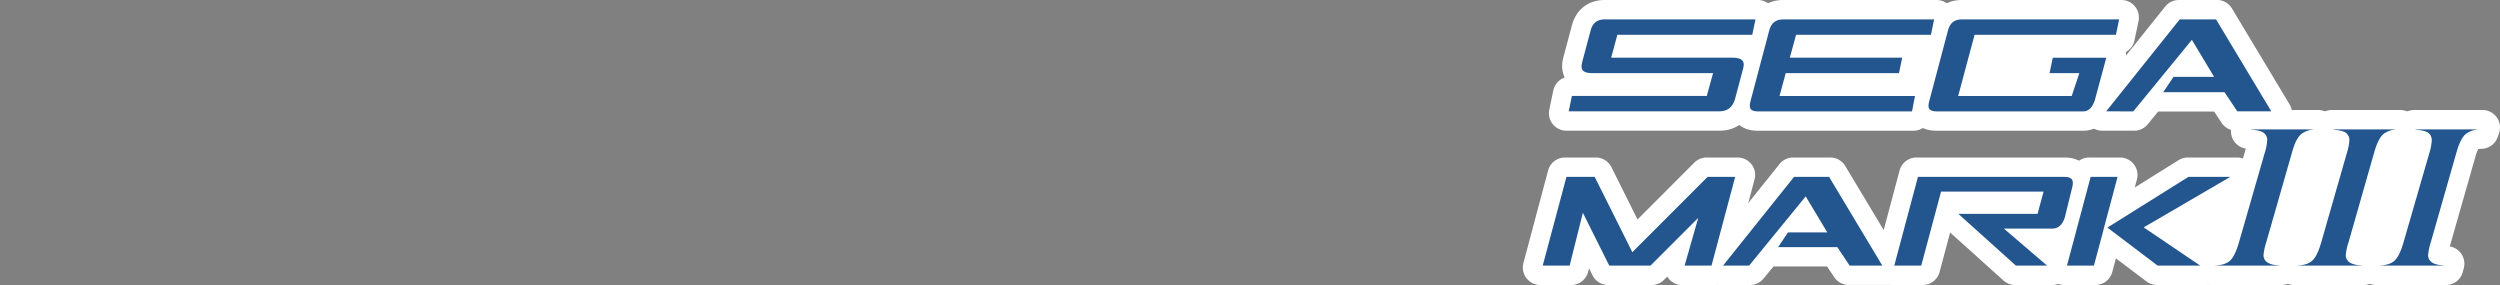 <svg xmlns="http://www.w3.org/2000/svg" viewBox="0 0 1000 114"><rect x="0" y="0" width="1000" height="114" fill="#808080" stroke="none"/><title>logo_right</title><g id="Layer_2" data-name="Layer 2"><rect x="782.64" y="12.83" width="38.33" height="19.67" fill="#fff"/><rect x="870.64" y="81.83" width="25.67" height="19.67" fill="#fff"/><rect x="884.73" y="79.01" width="13.2" height="7.06" fill="#fff"/><rect x="909.81" y="53.83" width="60.5" height="49.33" fill="#fff"/></g><g id="Capa_1" data-name="Capa 1"><path d="M884.73,110.5a3.5,3.5,0,0,1-3.35-4.5l.45-1.53a3.52,3.52,0,0,1,3.36-2.5c2.63,0,3.6-.56,3.89-.79.11-.1,1.14-1,2.37-5.24l10.32-35.82a19.92,19.92,0,0,0,.79-3.65,19.27,19.27,0,0,0-3.4-.44A3.49,3.49,0,0,1,896,51.54l.45-1.52a3.5,3.5,0,0,1,3.35-2.51h27.34a3.5,3.5,0,0,1,3.3,4.66L930,53.7A3.52,3.52,0,0,1,926.64,56a5.44,5.44,0,0,0-3.42.83C923,57,922,58,920.89,62L910.64,97.89a34.17,34.17,0,0,0-.93,3.71A12.61,12.61,0,0,0,913,102a3.5,3.5,0,0,1,3.31,4.42l-.41,1.52a3.5,3.5,0,0,1-3.38,2.59Z" fill="#23568f"/><path d="M927.18,51h0m0,0-.54,1.53A8.58,8.58,0,0,0,921,54.19q-2,1.65-3.45,6.89L907.28,96.93a22.72,22.72,0,0,0-1.12,5.07,2.69,2.69,0,0,0,1.16,2.32c1,.71,2.86,1.1,5.61,1.15l-.41,1.53H884.73l.46-1.53q4.17,0,6.11-1.59t3.51-6.95l10.32-35.85a20,20,0,0,0,1-5,2.82,2.82,0,0,0-1.16-2.4c-.77-.57-2.61-1-5.53-1.15l.46-1.53h27.33m0-7H899.85a7,7,0,0,0-6.71,5l-.46,1.52a7,7,0,0,0,5.64,8.91L888.08,95a17.72,17.72,0,0,1-1.26,3.36,8.85,8.85,0,0,1-1.63.12,7,7,0,0,0-6.71,5L878,105a7,7,0,0,0,6.71,9h27.79a7,7,0,0,0,6.76-5.17l.41-1.53a7,7,0,0,0-5.6-8.73L924.25,63a15.91,15.91,0,0,1,1.26-3.38,5.39,5.39,0,0,1,1.13-.09,7,7,0,0,0,6.61-4.68l.46-1.31a7.12,7.12,0,0,0,.47-2.54,7,7,0,0,0-7-7Zm0,14Z" fill="#fff"/><path d="M917.64,110.5a3.5,3.5,0,0,1-3.35-4.5l.45-1.52A3.5,3.5,0,0,1,918.1,102c2.63,0,3.6-.56,3.89-.8.11-.09,1.14-1,2.37-5.23l10.32-35.82a20.87,20.87,0,0,0,.79-3.65,19.27,19.27,0,0,0-3.4-.44A3.49,3.49,0,0,1,929,51.54L929.4,50a3.5,3.5,0,0,1,3.35-2.5h27.34a3.51,3.51,0,0,1,3.3,4.66l-.54,1.53a3.49,3.49,0,0,1-3.3,2.34,5.44,5.44,0,0,0-3.42.83c-.19.16-1.2,1.16-2.34,5.17L943.55,97.89a32.28,32.28,0,0,0-.93,3.71,12.54,12.54,0,0,0,3.29.37,3.5,3.5,0,0,1,3.31,4.42l-.41,1.52a3.5,3.5,0,0,1-3.38,2.59Z" fill="#23568f"/><path d="M960.09,51h0m0,0-.54,1.53a8.61,8.61,0,0,0-5.68,1.65q-1.95,1.65-3.44,6.89L940.19,96.93a22.72,22.72,0,0,0-1.12,5.07,2.69,2.69,0,0,0,1.16,2.32c1,.71,2.86,1.1,5.61,1.15l-.41,1.53H917.64l.46-1.53c2.78,0,4.81-.53,6.11-1.59s2.46-3.38,3.51-6.95L938,61.08a20,20,0,0,0,1-5,2.84,2.84,0,0,0-1.16-2.4c-.77-.57-2.61-1-5.53-1.15l.45-1.53h27.34m0-7H932.75a7,7,0,0,0-6.7,5l-.46,1.53a7,7,0,0,0,5.63,8.91L921,95a18.49,18.49,0,0,1-1.26,3.36,8.85,8.85,0,0,1-1.63.12,7,7,0,0,0-6.71,5l-.46,1.53a7,7,0,0,0,6.71,9h27.79a7,7,0,0,0,6.76-5.17l.41-1.53a7,7,0,0,0-5.6-8.73L957.16,63a15.91,15.91,0,0,1,1.26-3.38,5.39,5.39,0,0,1,1.13-.09,7,7,0,0,0,6.61-4.68l.46-1.31a7.12,7.12,0,0,0,.47-2.54,7,7,0,0,0-7-7Zm0,14Z" fill="#fff"/><path d="M950.55,110.5a3.5,3.5,0,0,1-3.35-4.5l.45-1.52A3.49,3.49,0,0,1,951,102c2.64,0,3.6-.56,3.9-.8.11-.09,1.14-1,2.37-5.23l10.32-35.82a20.87,20.87,0,0,0,.79-3.65A19.44,19.44,0,0,0,965,56a3.51,3.51,0,0,1-3.13-4.49l.46-1.53a3.5,3.5,0,0,1,3.35-2.5H993a3.51,3.51,0,0,1,3.3,4.66l-.54,1.53a3.49,3.49,0,0,1-3.3,2.34,5.44,5.44,0,0,0-3.42.83c-.19.16-1.2,1.16-2.34,5.17L976.46,97.89a31.75,31.75,0,0,0-.93,3.71,12.54,12.54,0,0,0,3.29.37,3.5,3.5,0,0,1,3.31,4.42l-.41,1.52a3.51,3.51,0,0,1-3.38,2.59Z" fill="#23568f"/><path d="M993,51h0m0,0-.54,1.53a8.61,8.61,0,0,0-5.68,1.65q-1.95,1.65-3.44,6.89L973.09,96.93A23.1,23.1,0,0,0,972,102a2.69,2.69,0,0,0,1.16,2.32c1,.71,2.86,1.1,5.61,1.15l-.41,1.53H950.55l.45-1.53c2.79,0,4.82-.53,6.12-1.59s2.46-3.38,3.51-6.95L971,61.08a20,20,0,0,0,.95-5,2.84,2.84,0,0,0-1.16-2.4c-.77-.57-2.61-1-5.53-1.15l.45-1.53H993m0-7H965.66A7,7,0,0,0,959,49l-.45,1.53a7,7,0,0,0,5.63,8.91L953.9,95a18.49,18.49,0,0,1-1.26,3.36,9,9,0,0,1-1.64.12,7,7,0,0,0-6.71,5l-.45,1.53a7,7,0,0,0,6.71,9h27.79a7,7,0,0,0,6.76-5.17l.41-1.53a7,7,0,0,0-5.6-8.73L990.07,63a15.91,15.91,0,0,1,1.26-3.38,5.39,5.39,0,0,1,1.13-.09,7,7,0,0,0,6.6-4.68l.46-1.31A6.91,6.91,0,0,0,1000,51a7,7,0,0,0-7-7Zm0,14Z" fill="#fff"/><path d="M672.85,110.5a3.5,3.5,0,0,1-3.37-4.46l1.23-4.28L663,109.47a3.5,3.5,0,0,1-2.48,1H643.24a3.52,3.52,0,0,1-3.13-1.93l-5.63-11.28-2.64,10.56a3.5,3.5,0,0,1-3.4,2.65H616.11a3.51,3.51,0,0,1-3.39-4.4l9.87-37a3.51,3.51,0,0,1,3.38-2.6h12.34a3.49,3.49,0,0,1,3.13,1.94l12.63,25.26,26.17-26.17a3.5,3.5,0,0,1,2.48-1h12.33a3.5,3.5,0,0,1,3.38,4.41l-9.86,37a3.51,3.51,0,0,1-3.39,2.6Z" fill="#23568f"/><path d="M695.05,70h0m0,0-9.87,37H672.85l4.93-17.27L660.51,107H643.24l-9.86-19.74L628.44,107H616.11L626,70h12.34l14.8,29.61L682.72,70h12.33m0-7H682.72a7,7,0,0,0-5,2.05L655,87.78,644.57,66.86A7,7,0,0,0,638.31,63H626a7,7,0,0,0-6.76,5.2l-9.87,37a7,7,0,0,0,6.77,8.8h12.33a7,7,0,0,0,6.79-5.3l.35-1.38,1.4,2.81a7,7,0,0,0,6.26,3.87h17.27a7,7,0,0,0,5-2l1.37-1.37c.13.22.28.43.43.64a7,7,0,0,0,5.59,2.78h12.33a7,7,0,0,0,6.77-5.2L701.75,72a6.9,6.9,0,0,0,.31-2,7,7,0,0,0-7-7Zm0,14h0Z" fill="#fff"/><path d="M739.46,110.5a3.51,3.51,0,0,1-2.91-1.56l-3.9-5.84H709.86a3.48,3.48,0,0,1-1.77-.48l-5.39,6.6A3.51,3.51,0,0,1,700,110.5H687.65a3.5,3.5,0,0,1-2.73-5.69l29.6-37a3.52,3.52,0,0,1,2.74-1.32h14.8a3.5,3.5,0,0,1,3,1.7l22.2,37a3.5,3.5,0,0,1-3,5.3ZM723.41,88.7l-1.66-2.77-2.27,2.77Z" fill="#23568f"/><path d="M732.06,70l22.2,37h-14.8l-4.93-7.4H709.86l4.93-7.4h14.8l-7.4-12.34L700,107H687.65l29.61-37h14.8m0-7h-14.8a7,7,0,0,0-5.47,2.63l-29.6,37A7,7,0,0,0,687.65,114H700a7,7,0,0,0,5.41-2.57l4-4.85.49,0h20.92l2.86,4.28a7,7,0,0,0,5.82,3.12h14.8a7,7,0,0,0,6-10.6l-22.21-37a7,7,0,0,0-6-3.4Z" fill="#fff"/><path d="M806.07,110.5a3.49,3.49,0,0,1-2.34-.9L779.06,87.4a3.44,3.44,0,0,1-.83-1.12l-5.78,21.62a3.5,3.5,0,0,1-3.38,2.6H756.73a3.49,3.49,0,0,1-3.38-4.4l9.87-37a3.49,3.49,0,0,1,3.38-2.6h59.21c2.76,0,4.84.85,6.19,2.51s1.71,3.83,1.13,6.47L830,88.1a2.76,2.76,0,0,1-.08.27c-2.12,6.38-6.6,7.33-9.08,7.33h-7.8l10.08,8.64a3.5,3.5,0,0,1-2.28,6.16ZM779.39,81.93a3.52,3.52,0,0,1,2-.63h30.37l.11-.4H779.67Z" fill="#23568f"/><path d="M825.81,70q4.94,0,3.9,4.73l-3.08,12.54Q825,92.2,820.87,92.2H803.6L820.87,107h-14.8L781.4,84.8h33.05l2-7.4H777L769.07,107H756.73l9.87-37h59.21m0-7H766.6a7,7,0,0,0-6.77,5.2l-9.86,37a7,7,0,0,0,6.76,8.8h12.34a7,7,0,0,0,6.76-5.19L780.05,93l21.34,19.2a7,7,0,0,0,4.68,1.8h14.8a7,7,0,0,0,4.56-12.31l-3-2.58c5.06-.58,9-4,10.84-9.63.06-.18.11-.36.16-.55l3.08-12.54a1.16,1.16,0,0,0,0-.18c1-4.64-.44-7.67-1.83-9.4S830.63,63,825.81,63Z" fill="#fff"/><line x1="825.81" y1="107" x2="825.81" y2="107" fill="none" stroke="#fff" stroke-linecap="round" stroke-linejoin="round" stroke-width="7"/><path d="M862.81,110.5a3.51,3.51,0,0,1-2.11-.71L844.34,97.41l-2.82,10.5a3.49,3.49,0,0,1-3.38,2.59H825.81a3.49,3.49,0,0,1-3.38-4.4l9.86-37a3.51,3.51,0,0,1,3.39-2.6H848a3.5,3.5,0,0,1,3.38,4.41l-3.15,11.82,25-15.69a3.5,3.5,0,0,1,1.86-.54h19.74A3.51,3.51,0,0,1,896.65,73L865.47,91.19l19,12.91a3.5,3.5,0,0,1-2,6.4Z" fill="#23568f"/><path d="M894.89,70h0m0,0-36,21,23.64,16H862.81l-20.5-15.52L838.14,107H825.81l9.87-37H848L842.56,90.4,875.15,70h19.74m0-7H875.15a7,7,0,0,0-3.72,1.07L853.91,75l.86-3.23A7,7,0,0,0,848,63H835.68a7,7,0,0,0-6.77,5.2l-9.87,37a7,7,0,0,0,6.77,8.8h12.33a7,7,0,0,0,6.76-5.19l1.47-5.47,12.22,9.24a7,7,0,0,0,4.22,1.42h19.74a7,7,0,0,0,3.93-12.79L872,91.41l26.24-15.29A7,7,0,0,0,894.89,63Zm0,14Z" fill="#fff"/><path d="M626.56,48.78a3.5,3.5,0,0,1-3.43-4.22l1.6-7.65a3.49,3.49,0,0,1,3.42-2.79h51.34l.18-.65H636.76c-3.23,0-5.6-.94-7-2.79-.93-1.19-1.87-3.32-1-6.67l3.42-12.81a9.53,9.53,0,0,1,9.76-7.7h61.24a3.5,3.5,0,0,1,3.43,4.21l-1.6,7.66a3.49,3.49,0,0,1-3.42,2.79H650.18l-.18.65h42.91c3.45,0,6,1,7.45,2.88.93,1.19,1.86,3.3,1,6.57L698,41.08l-.06.2c-1.61,4.83-5.21,7.5-10.13,7.5Z" fill="#23568f"/><path d="M703.11,7l-1.59,7.66h-54l-2.07,7.65h47.48q6.38,0,5.1,5.1l-3.4,12.76q-1.71,5.11-6.81,5.11H626.56l1.59-7.66h54L684.24,30H636.76q-5.94,0-4.67-5.11h0l3.4-12.76Q636.77,7,641.87,7h61.24m0-7H641.87c-6.6,0-11.51,3.87-13.16,10.35l-3.39,12.71a.36.36,0,0,0,0,.1,11.38,11.38,0,0,0,.54,7.86,7,7,0,0,0-4.54,5.17l-1.6,7.66a7,7,0,0,0,6.86,8.43H687.8c6.45,0,11.35-3.61,13.45-9.89l.12-.41,3.4-12.76,0-.11a11.14,11.14,0,0,0-.66-8,7,7,0,0,0,4.23-5.07L710,8.43A7,7,0,0,0,703.11,0Zm0,14h0Z" fill="#fff"/><path d="M703.11,48.78c-2.82,0-4.91-.89-6.22-2.63s-1.58-4.11-.75-7l7.42-28c1.22-4.88,4.78-7.71,9.76-7.71h61.24A3.5,3.5,0,0,1,778,7.71l-1.59,7.66A3.51,3.51,0,0,1,773,18.16H721.63l-.17.65H761.8A3.5,3.5,0,0,1,765.23,23l-1.59,7.66a3.51,3.51,0,0,1-3.43,2.79H717.54l-.18.65h49.55a3.5,3.5,0,0,1,3.43,4.17L768.85,46a3.5,3.5,0,0,1-3.43,2.83Z" fill="#23568f"/><path d="M774.56,7h0m0,0L773,14.66H719l-2.08,7.65H761.8L760.21,30H714.86l-2.07,7.65h54.12l-1.49,7.66H703.11q-5.1,0-3.61-5.11h0l7.44-28.07Q708.21,7,713.32,7h61.24m0-7H713.32c-6.6,0-11.51,3.87-13.16,10.35l-7.41,28c-1.39,4.87,0,8.1,1.34,9.94s4.06,4,9,4h62.31a7,7,0,0,0,6.87-5.67L773.78,39a7,7,0,0,0-6.56-8.33l1.44-6.89a7,7,0,0,0,.11-2.08H773a7,7,0,0,0,6.85-5.58l1.55-7.42A7,7,0,0,0,774.57,0Zm0,14h0Z" fill="#fff"/><path d="M774.56,48.78c-2.82,0-4.91-.89-6.21-2.63s-1.59-4.11-.76-7l7.42-28c1.22-4.88,4.78-7.71,9.76-7.71h63.8A3.5,3.5,0,0,1,852,7.71l-1.59,7.66A3.51,3.51,0,0,1,847,18.16H793.09l-4.29,16h36.83l.22-.65h-7a3.52,3.52,0,0,1-3.43-4.22l1.6-7.65a3.5,3.5,0,0,1,3.43-2.79h23a3.5,3.5,0,0,1,3.38,4.42L842,41.3c0,.08-.05.16-.07.24-2.19,6.3-6.34,7.24-8.62,7.24Z" fill="#23568f"/><path d="M848.57,7h0m0,0L847,14.66H790.41l-6.17,23h43.91L830.7,30H818.9l1.6-7.66h23l-4.89,18.08q-1.7,4.89-5.31,4.89h-58.7q-5.1,0-3.61-5.11l7.44-28.07Q779.67,7,784.77,7h63.8m0-7h-63.8c-6.6,0-11.51,3.87-13.16,10.35l-7.41,28c-1.39,4.87,0,8.1,1.35,9.94s4.05,4,9,4h58.7c2.58,0,8.91-.94,11.92-9.59a4.42,4.42,0,0,0,.15-.48l4.89-18.07a7,7,0,0,0,.08-3.33,7,7,0,0,0,3.52-4.73l1.55-7.42A7,7,0,0,0,848.57,0Zm0,14Zm-52.8,7.66h17.71l-1.43,6.88a6.94,6.94,0,0,0-.12,2.08H793.37l2.4-9Z" fill="#fff"/><path d="M894.5,48.78a3.51,3.51,0,0,1-2.91-1.56l-4.07-6.1H863.88a3.47,3.47,0,0,1-1.85-.53l-5.65,6.9a3.49,3.49,0,0,1-2.71,1.29H840.91a3.51,3.51,0,0,1-2.73-5.69L868.8,4.81a3.5,3.5,0,0,1,2.73-1.31h15.31a3.48,3.48,0,0,1,3,1.7l23,38.28a3.5,3.5,0,0,1-3,5.3ZM878.11,26.47l-1.91-3.2-2.62,3.2Z" fill="#23568f"/><path d="M886.84,7l23,38.28H894.5l-5.1-7.66H863.88L869,30h15.31l-7.65-12.76-23,28.07H840.91L871.53,7h15.31m0-7H871.53a7,7,0,0,0-5.46,2.63L835.45,40.9a7,7,0,0,0,5.46,11.38h12.76a7,7,0,0,0,5.42-2.57l4.18-5.11.61,0h21.77l3,4.54a7,7,0,0,0,5.82,3.12h15.31a7,7,0,0,0,6-10.6l-23-38.28a7,7,0,0,0-6-3.4Z" fill="#fff"/><path d="M899.39,52.54l.46-1.53h27.33l-.54,1.53A8.58,8.58,0,0,0,921,54.19q-2,1.65-3.45,6.89L907.28,96.93a22.72,22.72,0,0,0-1.12,5.07,2.69,2.69,0,0,0,1.16,2.32c1,.71,2.86,1.1,5.61,1.15l-.41,1.53H884.73l.46-1.53q4.17,0,6.11-1.59t3.51-6.95l10.32-35.85a20,20,0,0,0,1-5,2.82,2.82,0,0,0-1.16-2.4c-.77-.57-2.61-1-5.53-1.15Z" fill="#23568f" stroke="#fff" stroke-miterlimit="10" stroke-width="1.5"/><path d="M932.3,52.54l.45-1.53h27.34l-.54,1.53a8.61,8.61,0,0,0-5.68,1.65q-1.95,1.65-3.44,6.89L940.19,96.93a22.72,22.72,0,0,0-1.12,5.07,2.69,2.69,0,0,0,1.16,2.32c1,.71,2.86,1.1,5.61,1.15l-.41,1.53H917.64l.46-1.53c2.78,0,4.81-.53,6.11-1.59s2.46-3.38,3.51-6.95L938,61.08a20,20,0,0,0,1-5,2.84,2.84,0,0,0-1.16-2.4C937.06,53.12,935.22,52.73,932.3,52.54Z" fill="#23568f" stroke="#fff" stroke-miterlimit="10" stroke-width="1.5"/><path d="M965.21,52.54l.45-1.53H993l-.54,1.53a8.61,8.61,0,0,0-5.68,1.65q-1.95,1.65-3.44,6.89L973.09,96.93A23.1,23.1,0,0,0,972,102a2.69,2.69,0,0,0,1.16,2.32c1,.71,2.86,1.1,5.61,1.15l-.41,1.53H950.55l.45-1.53c2.79,0,4.82-.53,6.12-1.59s2.46-3.38,3.51-6.95L971,61.08a20,20,0,0,0,.95-5,2.84,2.84,0,0,0-1.16-2.4C970,53.12,968.13,52.73,965.21,52.54Z" fill="#23568f" stroke="#fff" stroke-miterlimit="10" stroke-width="1.5"/><path d="M899.39,52.54l.46-1.53h27.33l-.54,1.53A8.58,8.58,0,0,0,921,54.19q-2,1.65-3.45,6.89L907.28,96.93a22.72,22.72,0,0,0-1.12,5.07,2.69,2.69,0,0,0,1.16,2.32c1,.71,2.86,1.1,5.61,1.15l-.41,1.53H884.73l.46-1.53q4.17,0,6.11-1.59t3.51-6.95l10.32-35.85a20,20,0,0,0,1-5,2.82,2.82,0,0,0-1.16-2.4c-.77-.57-2.61-1-5.53-1.15Z" fill="#23568f" stroke="#fff" stroke-miterlimit="10" stroke-width="1.5"/><path d="M932.3,52.54l.45-1.53h27.34l-.54,1.53a8.61,8.61,0,0,0-5.68,1.65q-1.95,1.65-3.44,6.89L940.19,96.93a22.72,22.72,0,0,0-1.12,5.07,2.69,2.69,0,0,0,1.16,2.32c1,.71,2.86,1.1,5.61,1.15l-.41,1.53H917.64l.46-1.53c2.78,0,4.81-.53,6.11-1.59s2.46-3.38,3.51-6.95L938,61.08a20,20,0,0,0,1-5,2.84,2.84,0,0,0-1.16-2.4C937.06,53.12,935.22,52.73,932.3,52.54Z" fill="#23568f" stroke="#fff" stroke-miterlimit="10" stroke-width="1.5"/><path d="M965.21,52.54l.45-1.53H993l-.54,1.53a8.61,8.61,0,0,0-5.68,1.65q-1.95,1.65-3.44,6.89L973.09,96.93A23.1,23.1,0,0,0,972,102a2.69,2.69,0,0,0,1.16,2.32c1,.71,2.86,1.1,5.61,1.15l-.41,1.53H950.55l.45-1.53c2.79,0,4.82-.53,6.12-1.59s2.46-3.38,3.51-6.95L971,61.08a20,20,0,0,0,.95-5,2.84,2.84,0,0,0-1.16-2.4C970,53.12,968.13,52.73,965.21,52.54Z" fill="#23568f" stroke="#fff" stroke-miterlimit="10" stroke-width="1.5"/><path d="M616.11,107,626,70h12.34l14.8,29.61L682.72,70h12.33l-9.87,37H672.85l4.93-17.27L660.51,107H643.24l-9.86-19.74L628.44,107Z" fill="#23568f" stroke="#fff" stroke-miterlimit="10" stroke-width="1.5"/><path d="M687.65,107l29.61-37h14.8l22.2,37h-14.8l-4.93-7.4H709.86l4.93-7.4h14.8l-7.4-12.34L700,107Z" fill="#23568f" stroke="#fff" stroke-miterlimit="10" stroke-width="1.5"/><path d="M766.6,70h59.21q4.94,0,3.9,4.73l-3.08,12.54Q825,92.2,820.87,92.2H803.6L820.87,107h-14.8L781.4,84.8h33.05l2-7.4H777L769.07,107H756.73Z" fill="#23568f" stroke="#fff" stroke-miterlimit="10" stroke-width="1.5"/><path d="M825.81,107l9.87-37H848L842.56,90.4,875.15,70h19.74l-36,21,23.64,16H862.81l-20.5-15.52L838.14,107Z" fill="#23568f" stroke="#fff" stroke-miterlimit="10" stroke-width="1.5"/><path d="M616.11,107,626,70h12.34l14.8,29.61L682.72,70h12.33l-9.87,37H672.85l4.93-17.27L660.51,107H643.24l-9.86-19.74L628.44,107Z" fill="#23568f" stroke="#fff" stroke-miterlimit="10" stroke-width="1.5"/><path d="M687.65,107l29.61-37h14.8l22.2,37h-14.8l-4.93-7.4H709.86l4.93-7.4h14.8l-7.4-12.34L700,107Z" fill="#23568f" stroke="#fff" stroke-miterlimit="10" stroke-width="1.5"/><path d="M766.6,70h59.21q4.94,0,3.9,4.73l-3.08,12.54Q825,92.2,820.87,92.2H803.6L820.87,107h-14.8L781.4,84.8h33.05l2-7.4H777L769.07,107H756.73Z" fill="#23568f" stroke="#fff" stroke-miterlimit="10" stroke-width="1.5"/><path d="M825.81,107l9.87-37H848L842.56,90.4,875.15,70h19.74l-36,21,23.64,16H862.81l-20.5-15.52L838.14,107Z" fill="#23568f" stroke="#fff" stroke-miterlimit="10" stroke-width="1.5"/><path d="M632.09,24.86l3.4-12.76Q636.77,7,641.87,7h61.24l-1.59,7.66h-54l-2.07,7.65h47.48q6.38,0,5.1,5.1l-3.4,12.76q-1.71,5.11-6.81,5.11H626.56l1.59-7.66h54L684.24,30H636.76q-5.94,0-4.67-5.11Z" fill="#23568f" stroke="#fff" stroke-miterlimit="10" stroke-width="1.5"/><path d="M699.5,40.17l7.44-28.07Q708.21,7,713.32,7h61.24L773,14.66H719l-2.08,7.65H761.8L760.21,30H714.86l-2.07,7.65h54.12l-1.49,7.66H703.11q-5.1,0-3.61-5.11Z" fill="#23568f" stroke="#fff" stroke-miterlimit="10" stroke-width="1.5"/><path d="M771,40.17l7.44-28.07Q779.67,7,784.77,7h63.8L847,14.66H790.41l-6.17,23h43.91L830.7,30H818.9l1.6-7.66h23l-4.89,18.08q-1.7,4.89-5.31,4.89h-58.7Q769.46,45.28,771,40.17Z" fill="#23568f" stroke="#fff" stroke-miterlimit="10" stroke-width="1.5"/><path d="M840.91,45.28,871.53,7h15.31l23,38.28H894.5l-5.1-7.66H863.88L869,30h15.31l-7.65-12.76-23,28.07Z" fill="#23568f" stroke="#fff" stroke-miterlimit="10" stroke-width="1.5"/><path d="M632.09,24.86l3.4-12.76Q636.77,7,641.87,7h61.24l-1.59,7.66h-54l-2.07,7.65h47.48q6.38,0,5.1,5.1l-3.4,12.76q-1.71,5.11-6.81,5.11H626.56l1.59-7.66h54L684.24,30H636.76q-5.94,0-4.67-5.11Z" fill="#23568f" stroke="#fff" stroke-miterlimit="10" stroke-width="1.5"/><path d="M699.5,40.17l7.44-28.07Q708.21,7,713.32,7h61.24L773,14.66H719l-2.08,7.65H761.8L760.21,30H714.86l-2.07,7.65h54.12l-1.49,7.66H703.11q-5.1,0-3.61-5.11Z" fill="#23568f" stroke="#fff" stroke-miterlimit="10" stroke-width="1.5"/><path d="M771,40.17l7.44-28.07Q779.67,7,784.77,7h63.8L847,14.66H790.41l-6.17,23h43.91L830.7,30H818.9l1.6-7.66h23l-4.89,18.08q-1.7,4.89-5.31,4.89h-58.7Q769.46,45.28,771,40.17Z" fill="#23568f" stroke="#fff" stroke-miterlimit="10" stroke-width="1.5"/><path d="M840.91,45.28,871.53,7h15.31l23,38.28H894.5l-5.1-7.66H863.88L869,30h15.31l-7.65-12.76-23,28.07Z" fill="#23568f" stroke="#fff" stroke-miterlimit="10" stroke-width="1.5"/></g></svg>